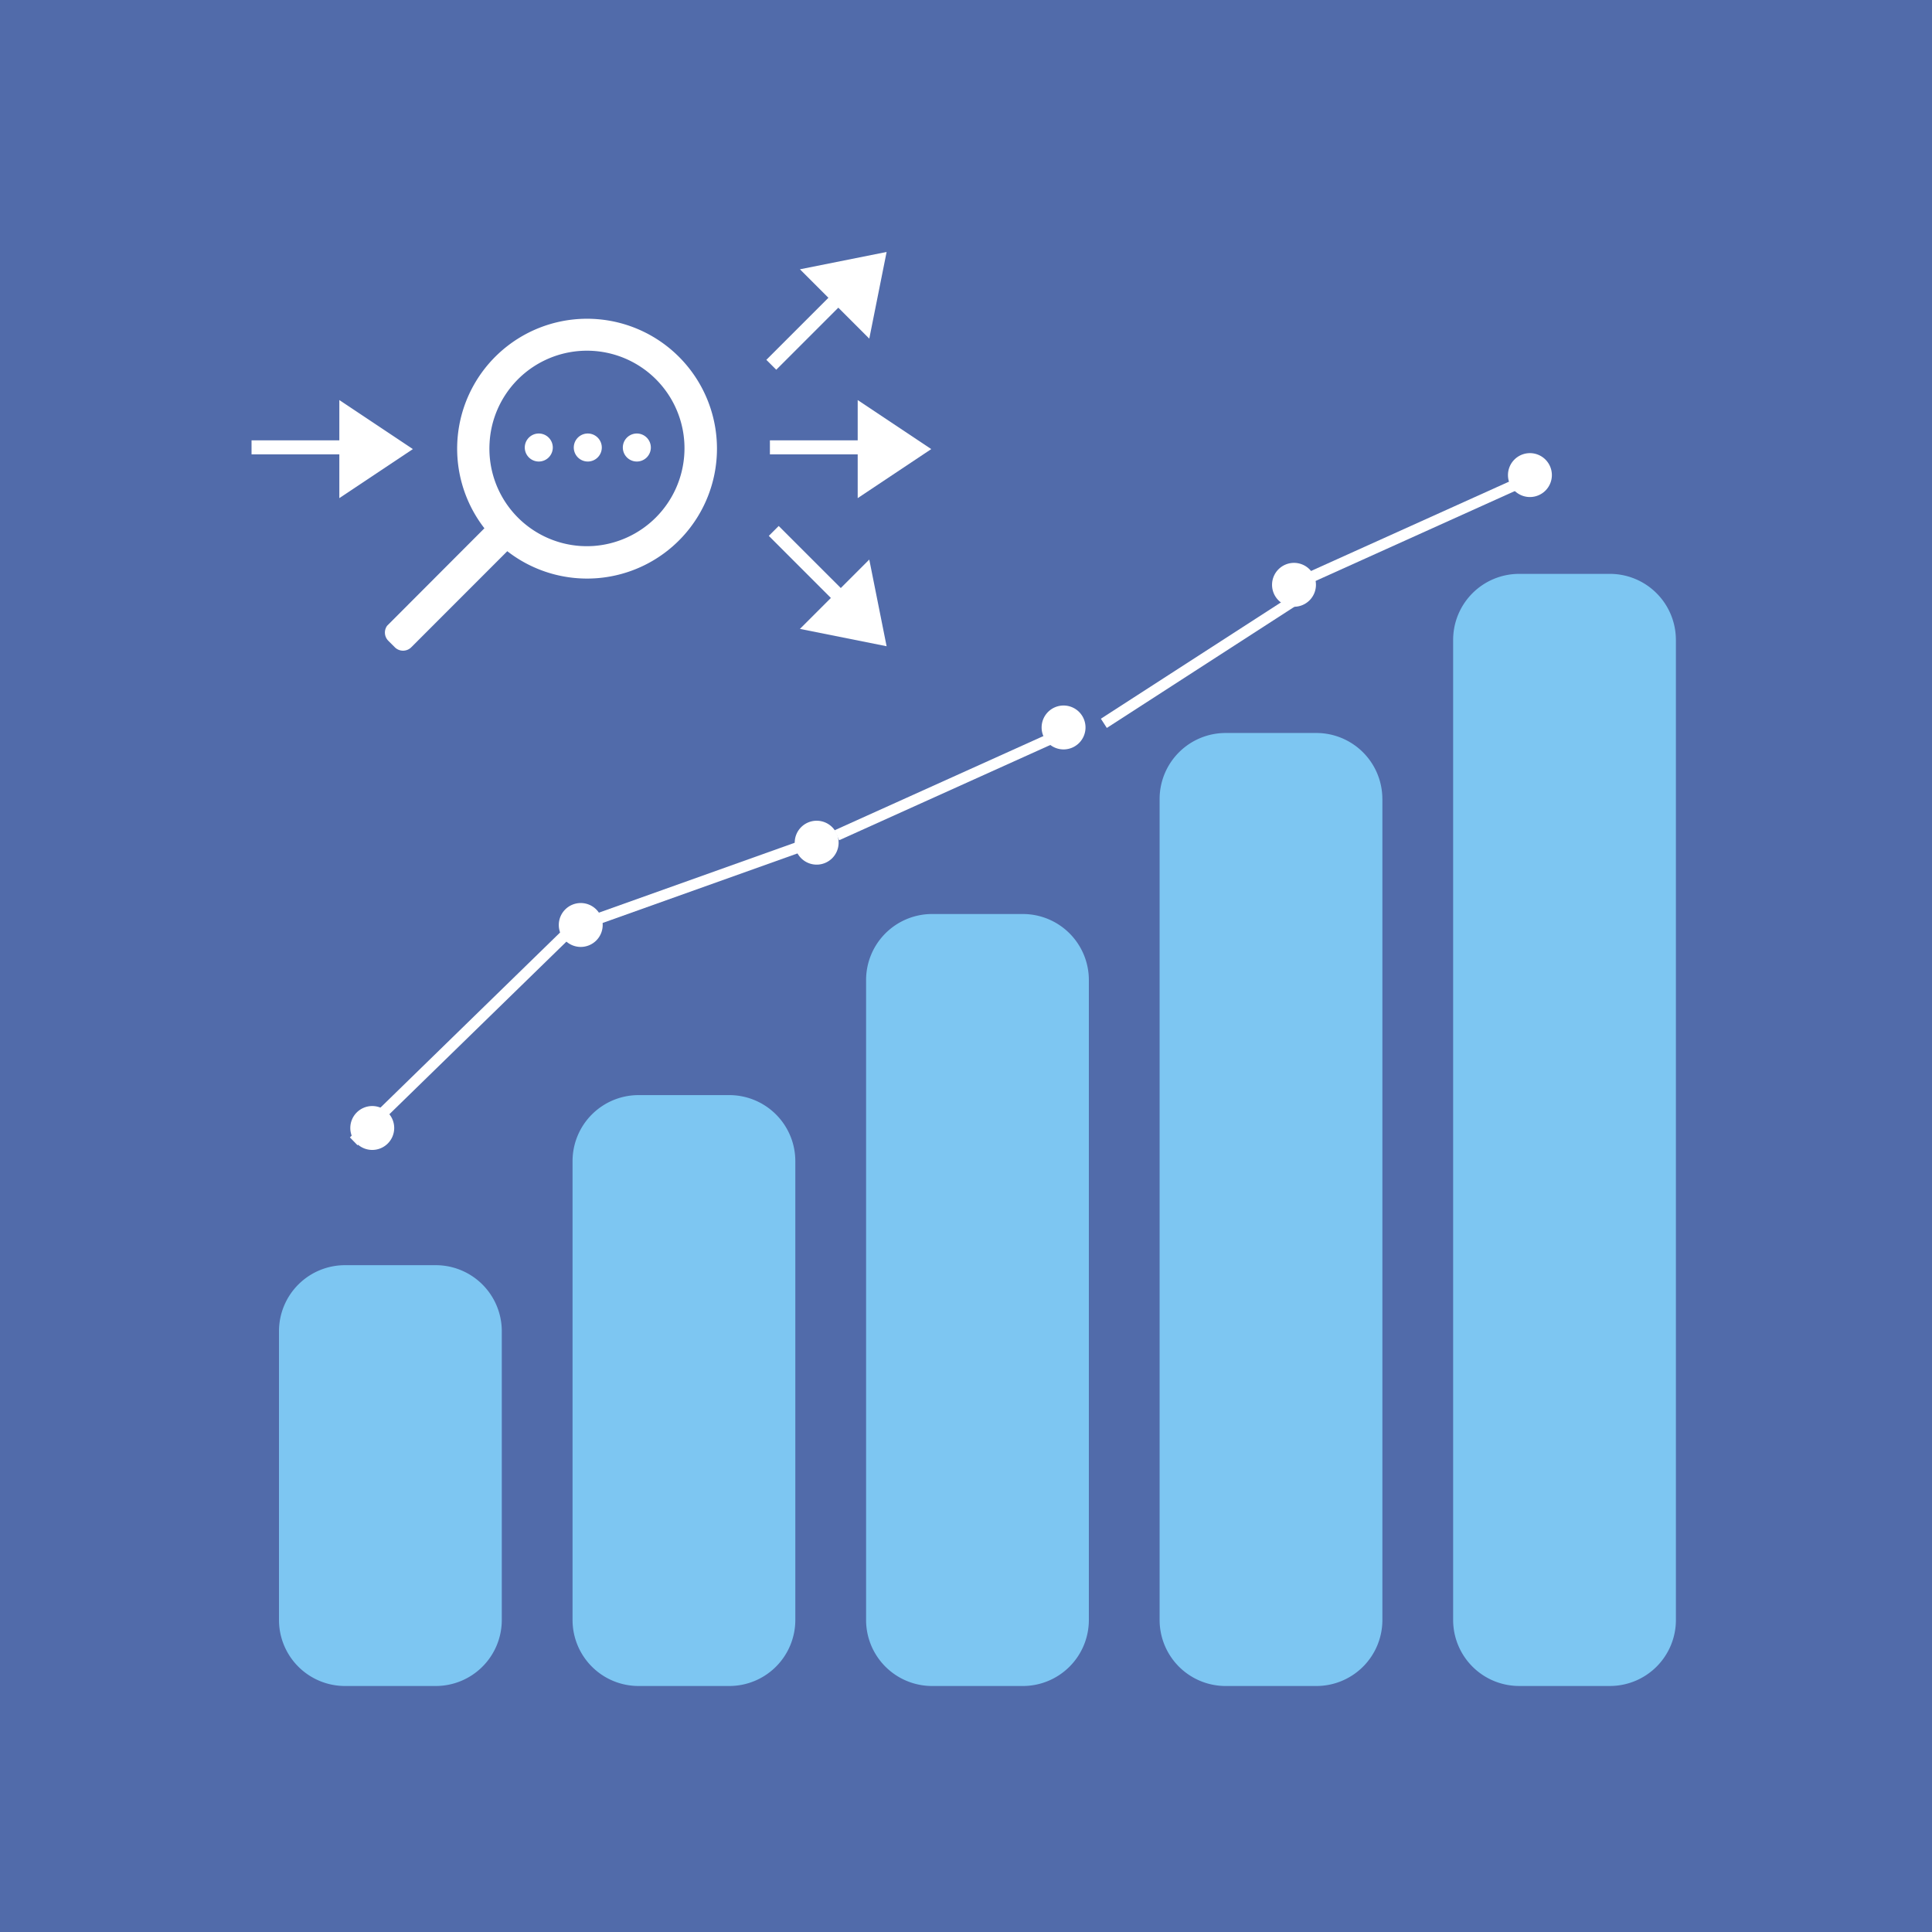 <svg xmlns="http://www.w3.org/2000/svg" xmlns:svg="http://www.w3.org/2000/svg" id="svg413" width="320" height="320" version="1.1" viewBox="0 0 320 320"><defs id="defs385"><style id="style383">.cls-2{fill:#7dc6f2}.cls-3{fill:#fff}</style></defs><path id="Rectangle_725" fill="#516baa" d="M 0,0 H 320 V 320 H 0 Z"/><path id="Path_11347" d="m 83.112,220.454 v 47.9 a 10.937,10.937 0 0 1 -10.905,10.9 H 57.114 a 10.937,10.937 0 0 1 -10.905,-10.9 v -47.9 a 10.937,10.937 0 0 1 10.905,-10.9 h 15.093 a 10.937,10.937 0 0 1 10.905,10.9" class="cls-2"/><path id="Path_11348" d="m 131.73,192.284 v 76.07 a 10.937,10.937 0 0 1 -10.905,10.9 h -15.093 a 10.937,10.937 0 0 1 -10.9,-10.9 v -76.07 a 10.937,10.937 0 0 1 10.9,-10.9 h 15.093 a 10.937,10.937 0 0 1 10.905,10.9" class="cls-2"/><path id="Path_11349" d="m 180.349,162.295 v 106.059 a 10.936,10.936 0 0 1 -10.905,10.9 h -15.093 a 10.936,10.936 0 0 1 -10.9,-10.9 V 162.295 a 10.936,10.936 0 0 1 10.9,-10.905 h 15.093 a 10.936,10.936 0 0 1 10.905,10.905" class="cls-2"/><path id="Path_11350" d="m 228.967,132.306 v 136.049 a 10.936,10.936 0 0 1 -10.9,10.9 h -15.098 a 10.937,10.937 0 0 1 -10.9,-10.9 V 132.306 a 10.936,10.936 0 0 1 10.9,-10.9 h 15.093 a 10.936,10.936 0 0 1 10.9,10.9" class="cls-2"/><path id="Path_11351" d="m 277.584,105.951 v 162.4 a 10.936,10.936 0 0 1 -10.9,10.9 h -15.098 a 10.936,10.936 0 0 1 -10.9,-10.9 v -162.4 a 10.937,10.937 0 0 1 10.9,-10.9 h 15.093 a 10.936,10.936 0 0 1 10.9,10.9" class="cls-2"/><path id="Path_11352" d="M 68.387,74.383 56.204,66.262 v 6.671 h -14.54 v 2.321 h 14.54 v 7.252 z" class="cls-3"/><path id="Path_11353" d="m 154.246,74.383 -12.185,-8.121 v 6.671 h -14.54 v 2.321 h 14.54 v 7.252 z" class="cls-3"/><path id="Path_11354" d="m 128.571,61.241 10.281,-10.281 5.129,5.128 2.871,-14.358 -14.357,2.872 4.717,4.718 -10.281,10.28 z" class="cls-3"/><path id="Path_11355" d="m 139.262,97.397 -10.283,-10.278 -1.64,1.64 10.281,10.282 -5.127,5.127 14.357,2.871 -2.871,-14.36 z" class="cls-3"/><path id="Path_11356" d="m 84.047,57.311 a 21.519,21.519 0 0 0 -3.813,30.19 l -16.11,16.138 a 1.92,1.92 0 0 0 0.2,2.5 l 1.073,1.071 a 1.924,1.924 0 0 0 2.721,0 L 84.024,91.296 a 21.517,21.517 0 1 0 0.023,-33.985 m 29.286,18.059 a 16.218,16.218 0 0 1 -15.068,15.063 17.433,17.433 0 0 1 -2.113,0 16.152,16.152 0 0 1 -15.056,-17.176 c 0,-0.064 0.006,-0.125 0.011,-0.187 a 16.154,16.154 0 0 1 32.226,2.3" class="cls-3"/><path id="Path_11357" d="m 97.356,71.803 a 2.32,2.32 0 1 0 2.321,2.321 2.322,2.322 0 0 0 -2.321,-2.321" class="cls-3"/><path id="Path_11358" d="m 89.239,71.803 a 2.32,2.32 0 1 0 2.321,2.321 2.321,2.321 0 0 0 -2.321,-2.321" class="cls-3"/><path id="Path_11359" d="m 105.479,71.803 a 2.32,2.32 0 1 0 2.321,2.321 2.322,2.322 0 0 0 -2.321,-2.321" class="cls-3"/><path id="Rectangle_714" d="m 57.953,188.388 37.273,-36.335 1.268,1.301 -37.273,36.335 z" class="cls-3"/><path id="Rectangle_715" d="m 95.883,152.346 38.171,-13.623 0.611,1.711 -38.171,13.623 z" class="cls-3"/><path id="Rectangle_716" d="m 138.243,137.515 37.546,-16.939 0.747,1.656 -37.546,16.939 z" class="cls-3"/><path id="Rectangle_717" d="m 182.34,119.043 34.043,-21.99 0.986,1.527 -34.043,21.99 z" class="cls-3"/><path id="Rectangle_718" d="m 214.566,95.736 36.942,-16.667 0.747,1.655 -36.942,16.667 z" class="cls-3"/><path id="Path_11360" d="m 99.824,153.206 a 3.635,3.635 0 1 0 -3.635,3.635 3.635,3.635 0 0 0 3.635,-3.635" class="cls-3"/><path id="Path_11361" d="m 65.292,186.83 a 3.635,3.635 0 1 0 -3.635,3.635 3.635,3.635 0 0 0 3.635,-3.635" class="cls-3"/><path id="Path_11362" d="m 138.901,139.575 a 3.635,3.635 0 1 0 -3.635,3.635 3.635,3.635 0 0 0 3.635,-3.635" class="cls-3"/><path id="Path_11363" d="m 179.795,120.491 a 3.635,3.635 0 1 0 -3.635,3.635 3.635,3.635 0 0 0 3.635,-3.635" class="cls-3"/><path id="Path_11364" d="m 217.962,96.864 a 3.635,3.635 0 1 0 -3.635,3.635 3.635,3.635 0 0 0 3.635,-3.635" class="cls-3"/><path id="Path_11365" d="m 257.038,78.689 a 3.635,3.635 0 1 0 -3.635,3.635 3.635,3.635 0 0 0 3.635,-3.635" class="cls-3"/></svg>